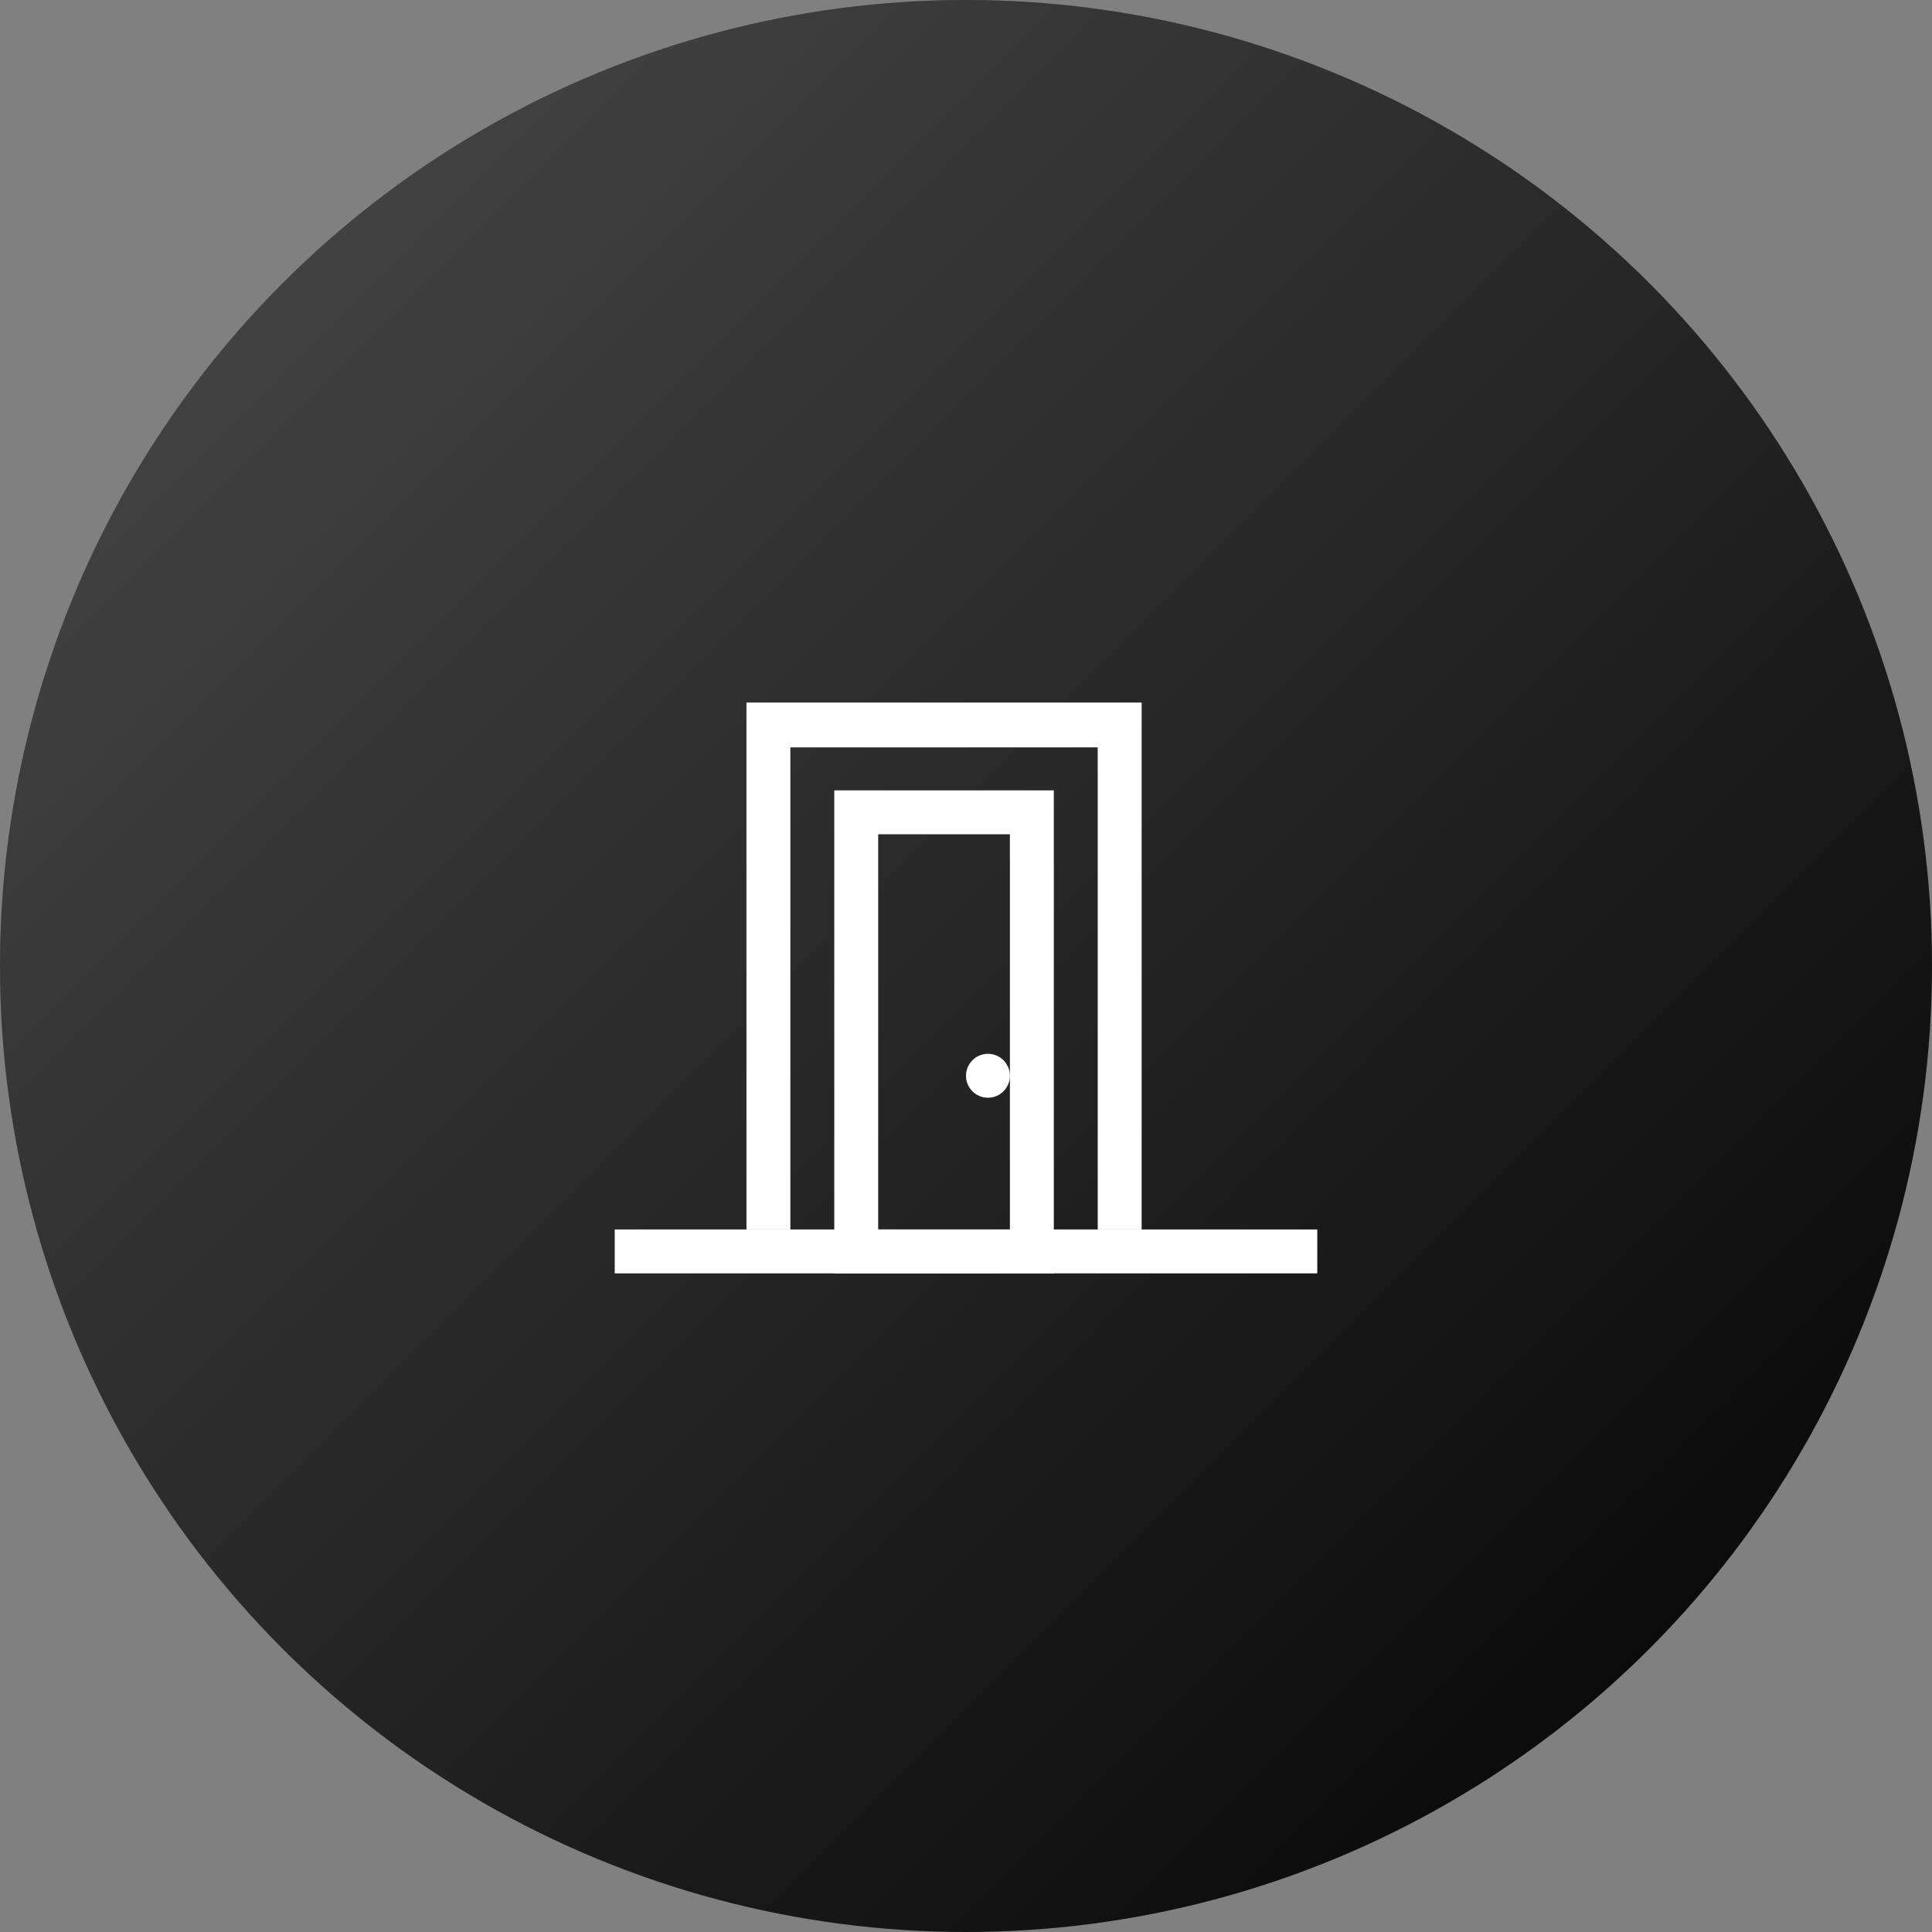 <svg width="44" height="44" viewBox="0 0 44 44" fill="none" xmlns="http://www.w3.org/2000/svg">
<rect x="0" y="0" width="44" height="44" fill="#808080" stroke="none"/>
<circle cx="22" cy="22" r="22" fill="black"/>
<circle cx="22" cy="22" r="22" fill="url(#paint0_linear_287_281)" fill-opacity="0.3"/>
<path d="M17 28V16L26 16V28L25 28V17.021H18V28H17Z" fill="white"/>
<circle cx="22.5" cy="24.5" r="0.5" fill="white"/>
<line x1="14" y1="28.5" x2="30" y2="28.5" stroke="white"/>
<path d="M19.5 18.5H23.5V28.5H19.5V18.5Z" stroke="white"/>
<defs>
<linearGradient id="paint0_linear_287_281" x1="0" y1="0" x2="44" y2="44" gradientUnits="userSpaceOnUse">
<stop stop-color="white"/>
<stop offset="1" stop-color="white" stop-opacity="0"/>
</linearGradient>
</defs>
</svg>
